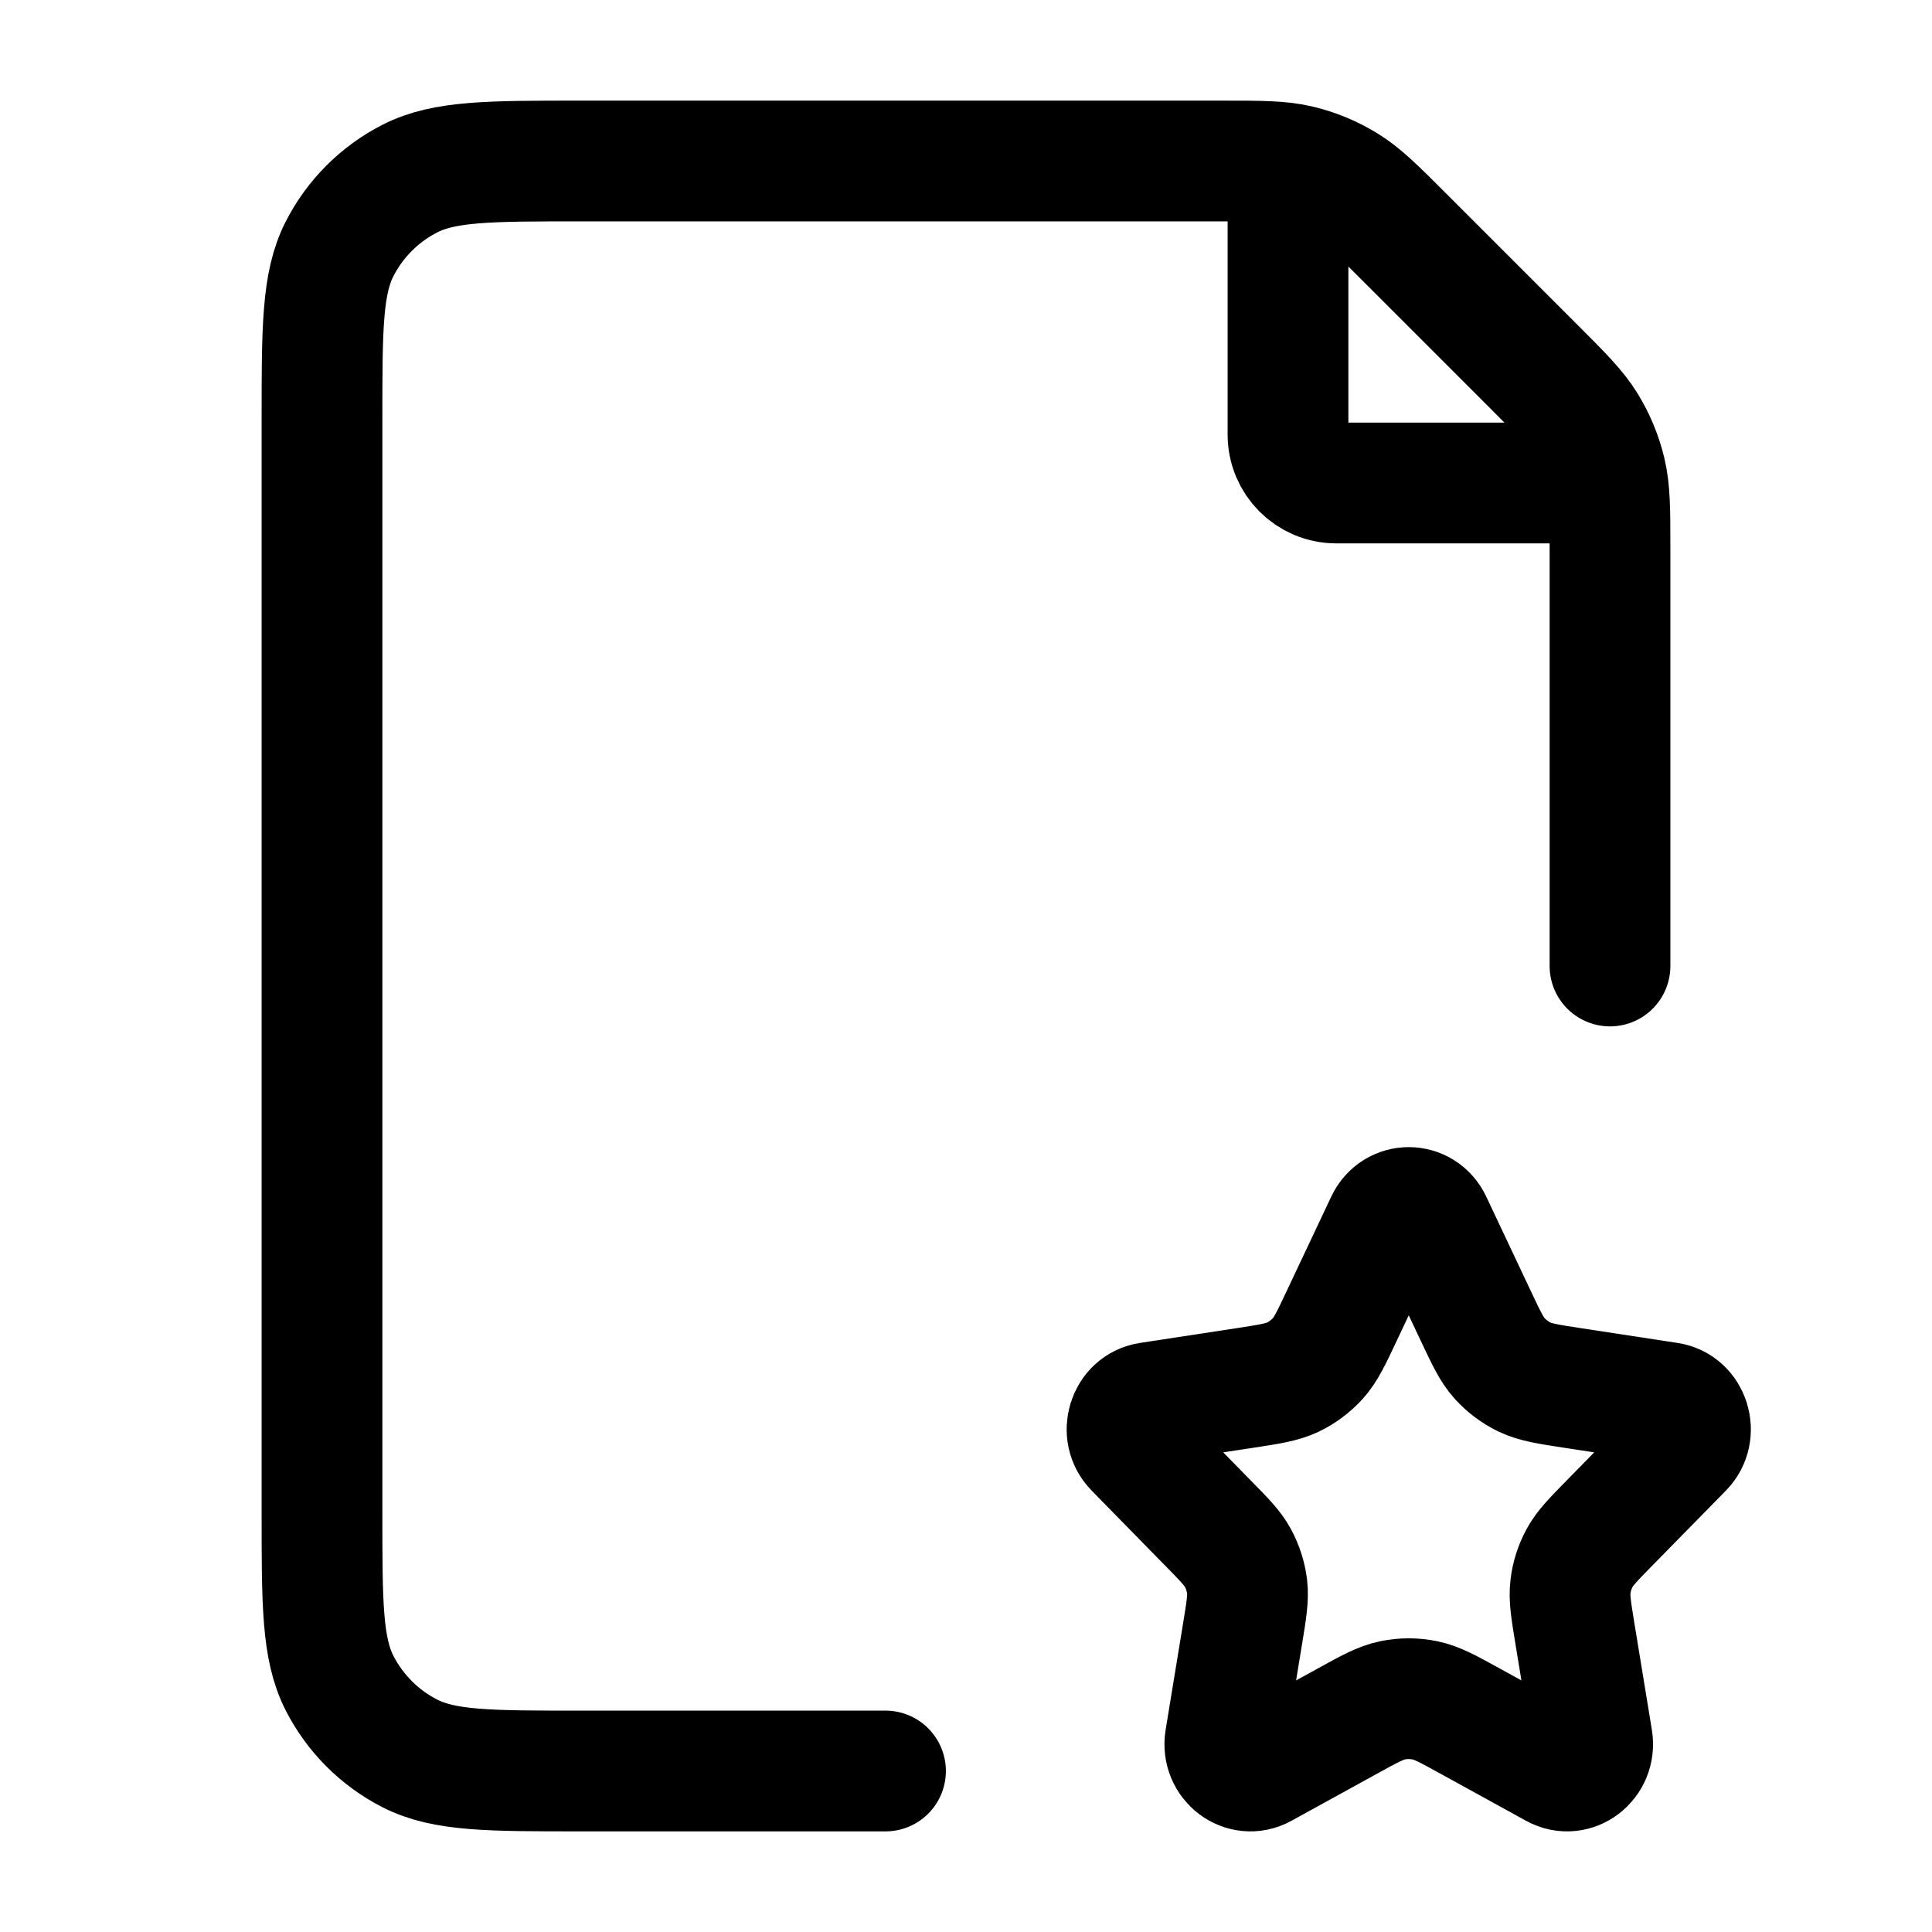 <svg width="24" height="24" viewBox="0 0 24 24" fill="none" xmlns="http://www.w3.org/2000/svg">
<path d="M15.464 17.242C15.772 17.195 15.925 17.171 16.059 17.108C16.177 17.051 16.283 16.972 16.371 16.875C16.47 16.765 16.536 16.625 16.669 16.343L17.215 15.186C17.331 14.938 17.669 14.938 17.785 15.186L18.331 16.343C18.464 16.625 18.53 16.765 18.629 16.875C18.717 16.972 18.823 17.051 18.941 17.108C19.075 17.171 19.228 17.195 19.536 17.242L20.727 17.424C20.988 17.464 21.092 17.8 20.904 17.992L20 18.913C19.792 19.125 19.688 19.231 19.621 19.356C19.562 19.466 19.523 19.587 19.509 19.711C19.492 19.852 19.516 19.999 19.564 20.292L19.78 21.61C19.824 21.882 19.552 22.09 19.318 21.961L18.271 21.385C17.99 21.23 17.849 21.152 17.7 21.122C17.568 21.095 17.432 21.095 17.3 21.122C17.151 21.152 17.01 21.23 16.729 21.385L15.682 21.961C15.448 22.09 15.176 21.882 15.22 21.61L15.436 20.292C15.484 19.999 15.508 19.852 15.492 19.711C15.477 19.587 15.438 19.466 15.379 19.356C15.312 19.231 15.208 19.125 14.999 18.913L14.097 17.992C13.908 17.8 14.012 17.464 14.273 17.424L15.464 17.242Z" stroke="black" stroke-width="1.5" stroke-linecap="round" stroke-linejoin="round"/>
<path d="M20 12V6.825C20 6.336 20 6.092 19.945 5.862C19.896 5.657 19.815 5.462 19.705 5.283C19.582 5.082 19.409 4.909 19.063 4.563L17.437 2.937C17.091 2.591 16.918 2.418 16.717 2.295C16.538 2.185 16.343 2.104 16.139 2.055C15.908 2 15.664 2 15.175 2H7.2C6.08 2 5.52 2 5.092 2.218C4.716 2.41 4.41 2.716 4.218 3.092C4 3.52 4 4.08 4 5.2V18.8C4 19.92 4 20.48 4.218 20.908C4.41 21.284 4.716 21.59 5.092 21.782C5.52 22 6.08 22 7.2 22H11" stroke="black" stroke-width="1.5" stroke-linecap="round" stroke-linejoin="round"/>
<path d="M16 2.5V5.4C16 5.731 16.269 6 16.6 6H19.5" stroke="black" stroke-width="1.5" stroke-linecap="round" stroke-linejoin="round"/>
</svg>
